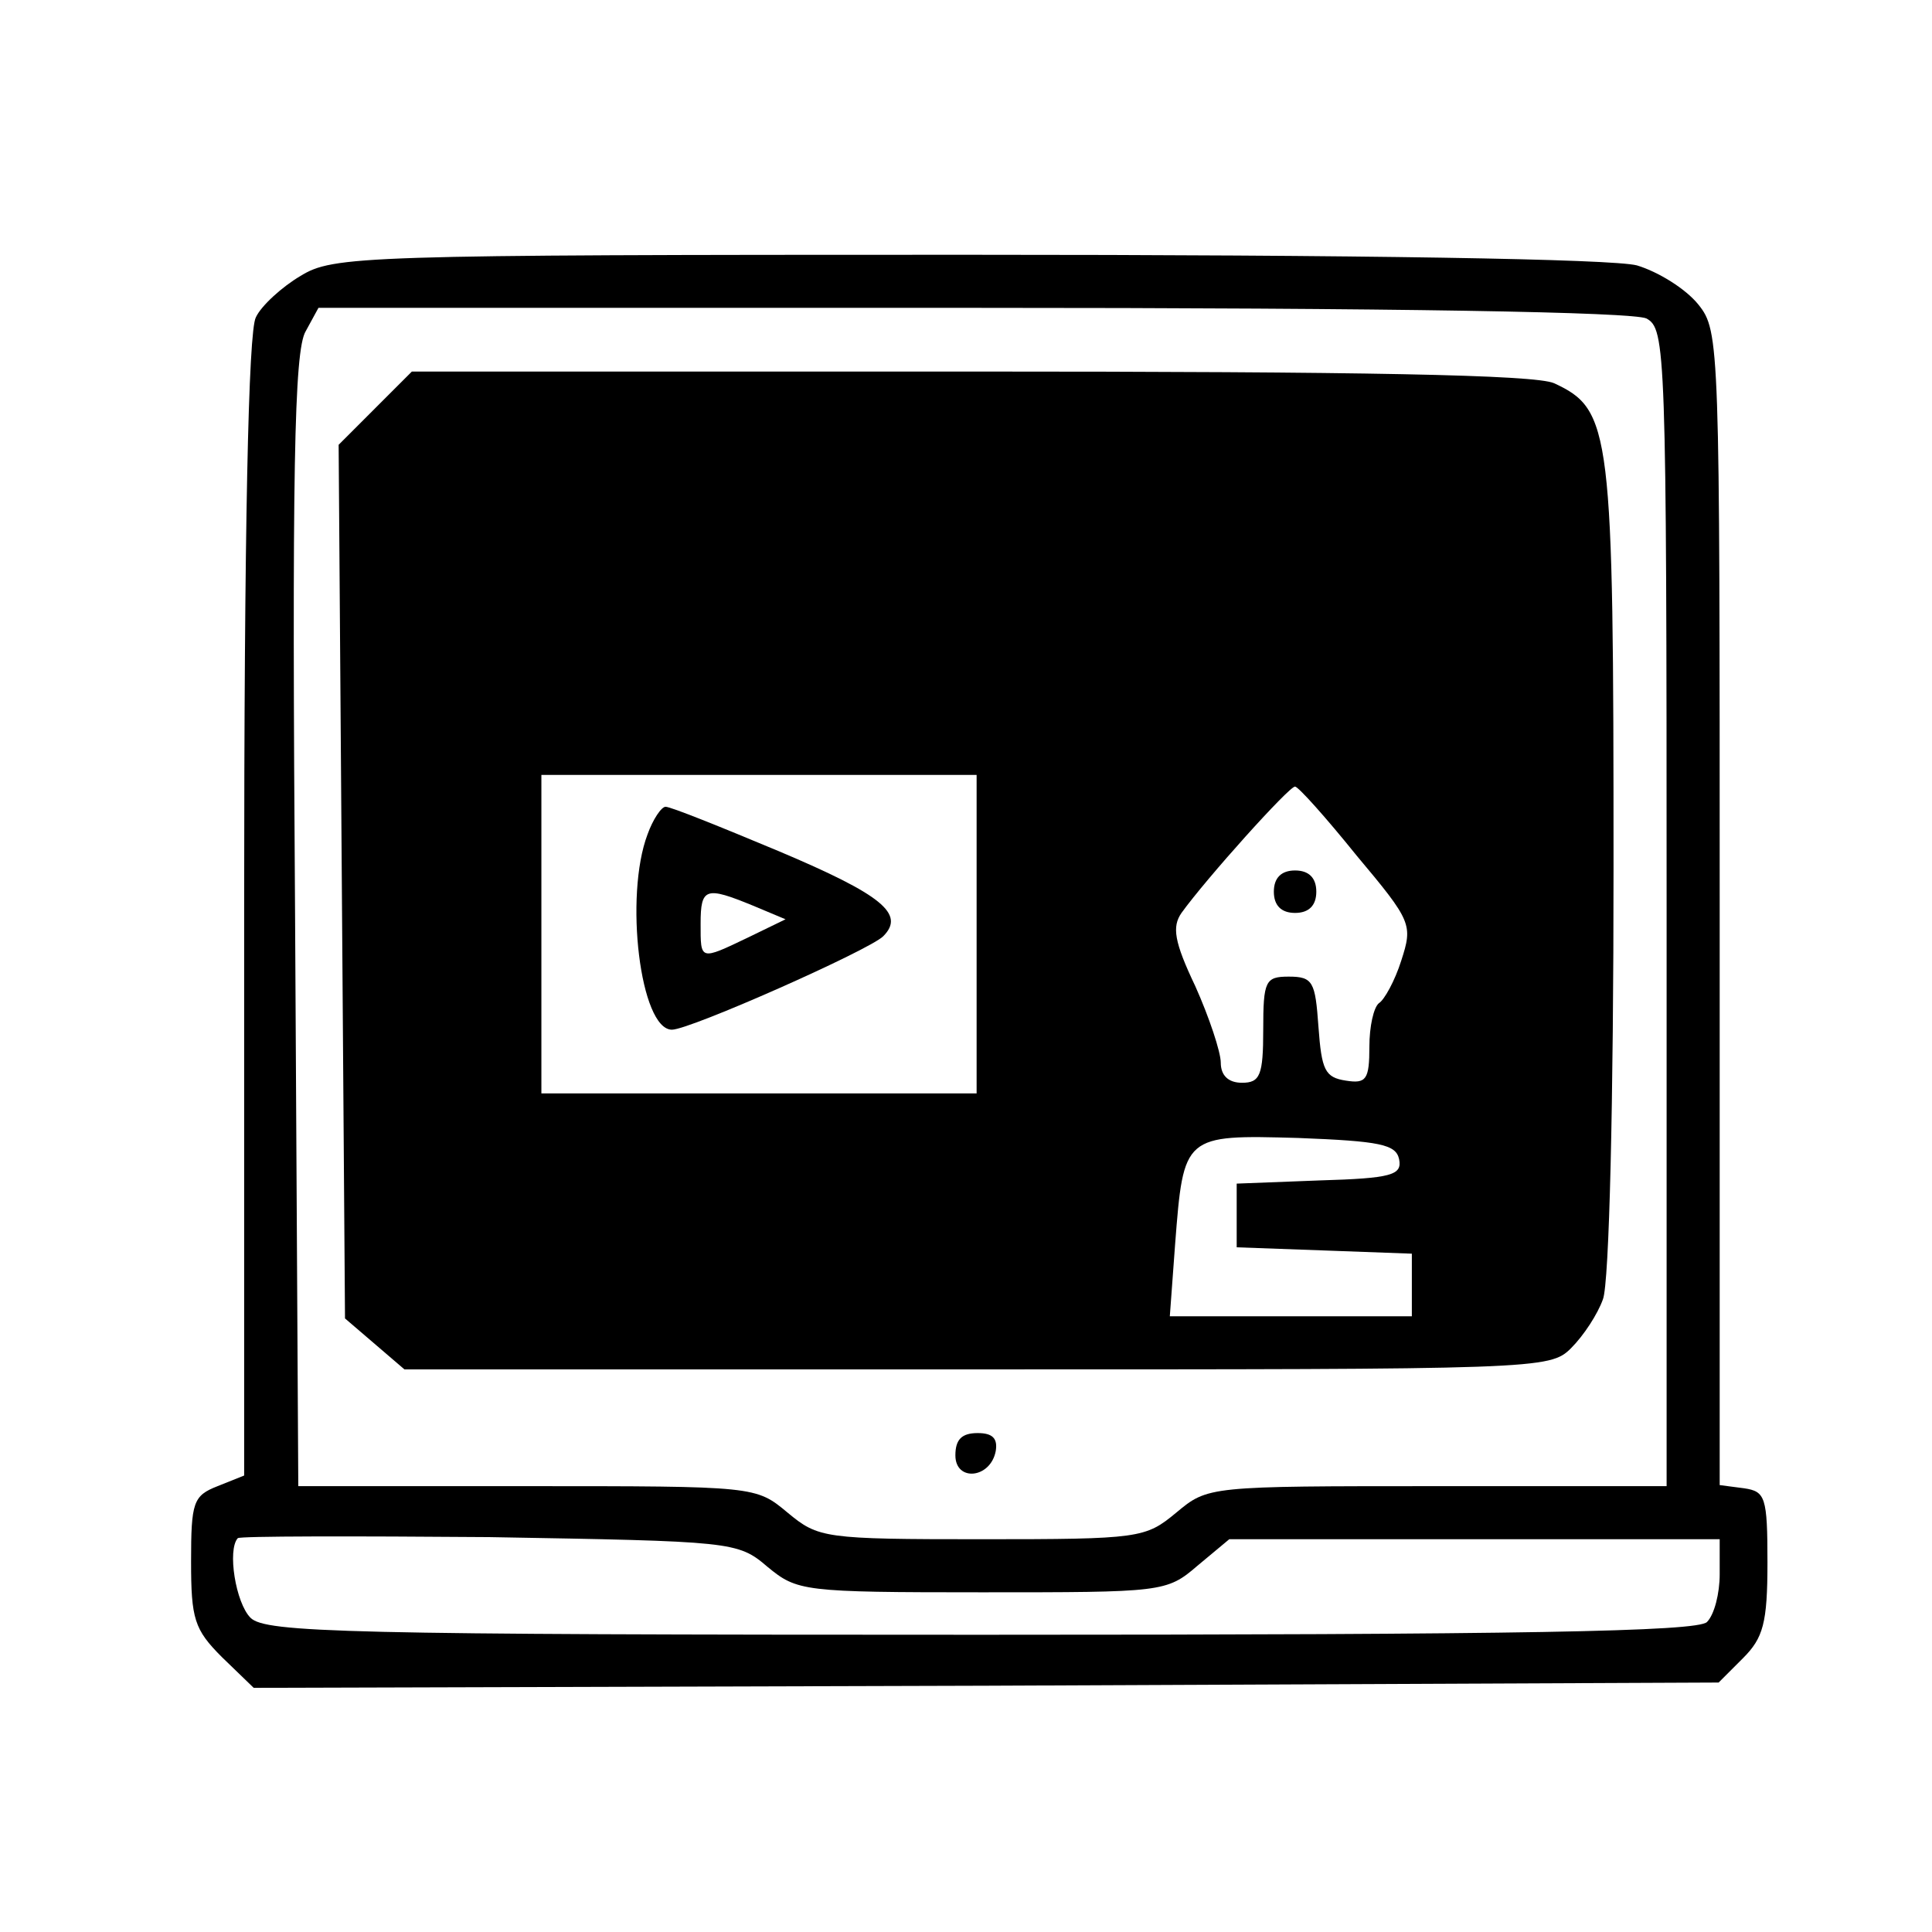 <?xml version="1.0" standalone="no"?>
<!DOCTYPE svg PUBLIC "-//W3C//DTD SVG 20010904//EN"
 "http://www.w3.org/TR/2001/REC-SVG-20010904/DTD/svg10.dtd">
<svg version="1.0" xmlns="http://www.w3.org/2000/svg"
 width="182pt" height="182pt" viewBox="0 0 182 182"
 preserveAspectRatio="xMidYMid meet">

<g transform="translate(0,182) scale(0.1,-0.1)"
fill="#000000" stroke="none">
<path d="M283 1560 c-17 -10 -37 -28 -42 -39 -7 -13 -11 -196 -11 -556 l0
-535 -25 -10 c-23 -9 -25 -15 -25 -71 0 -54 3 -64 29 -90 l30 -29 690 2 690 3
23 23 c19 19 23 33 23 90 0 62 -2 67 -22 70 l-23 3 0 543 c0 532 0 544 -20
569 -12 15 -38 31 -58 37 -23 6 -255 10 -632 10 -572 0 -596 -1 -627 -20z
m1268 -40 c18 -10 19 -27 19 -555 l0 -545 -216 0 c-216 0 -216 0 -246 -25 -29
-24 -34 -25 -183 -25 -149 0 -154 1 -183 25 -30 25 -30 25 -245 25 l-216 0 -3
533 c-3 421 -1 537 10 555 l12 22 616 0 c405 0 622 -4 635 -10z m-828 -1176
c28 -23 33 -24 202 -24 170 0 174 0 203 25 l30 25 231 0 231 0 0 -33 c0 -18
-5 -38 -12 -45 -9 -9 -175 -12 -684 -12 -598 0 -674 2 -688 16 -14 14 -22 64
-12 75 2 2 109 2 237 1 229 -4 234 -4 262 -28z"/>
<path d="M354 1436 l-35 -35 3 -411 3 -412 28 -24 28 -24 540 0 c529 0 539 0
559 20 12 12 25 32 30 46 6 15 10 187 10 406 0 413 -2 432 -56 457 -18 8 -179
11 -550 11 l-526 0 -34 -34z m566 -496 l0 -150 -205 0 -205 0 0 150 0 150 205
0 205 0 0 -150z m358 74 c52 -62 53 -65 42 -99 -6 -19 -16 -37 -21 -40 -5 -4
-9 -22 -9 -41 0 -31 -3 -35 -22 -32 -20 3 -23 10 -26 51 -3 42 -5 47 -28 47
-22 0 -24 -4 -24 -50 0 -43 -3 -50 -20 -50 -13 0 -20 7 -20 19 0 10 -11 43
-24 72 -20 42 -22 56 -13 69 23 32 102 120 107 119 3 0 29 -29 58 -65z m40
-286 c3 -15 -7 -18 -75 -20 l-78 -3 0 -30 0 -30 83 -3 82 -3 0 -29 0 -30 -114
0 -114 0 5 68 c8 103 8 103 116 100 77 -3 92 -6 95 -20z"/>
<path d="M610 1034 c-22 -58 -7 -184 23 -184 17 0 186 75 199 88 21 21 -1 39
-98 80 -55 23 -102 42 -107 42 -4 0 -12 -12 -17 -26z m99 -67 l31 -13 -35 -17
c-46 -22 -45 -22 -45 13 0 34 5 35 49 17z"/>
<path d="M1200 980 c0 -13 7 -20 20 -20 13 0 20 7 20 20 0 13 -7 20 -20 20
-13 0 -20 -7 -20 -20z"/>
<path d="M900 449 c0 -25 33 -22 38 4 2 12 -3 17 -17 17 -15 0 -21 -6 -21 -21z"/>
</g>
</svg>
